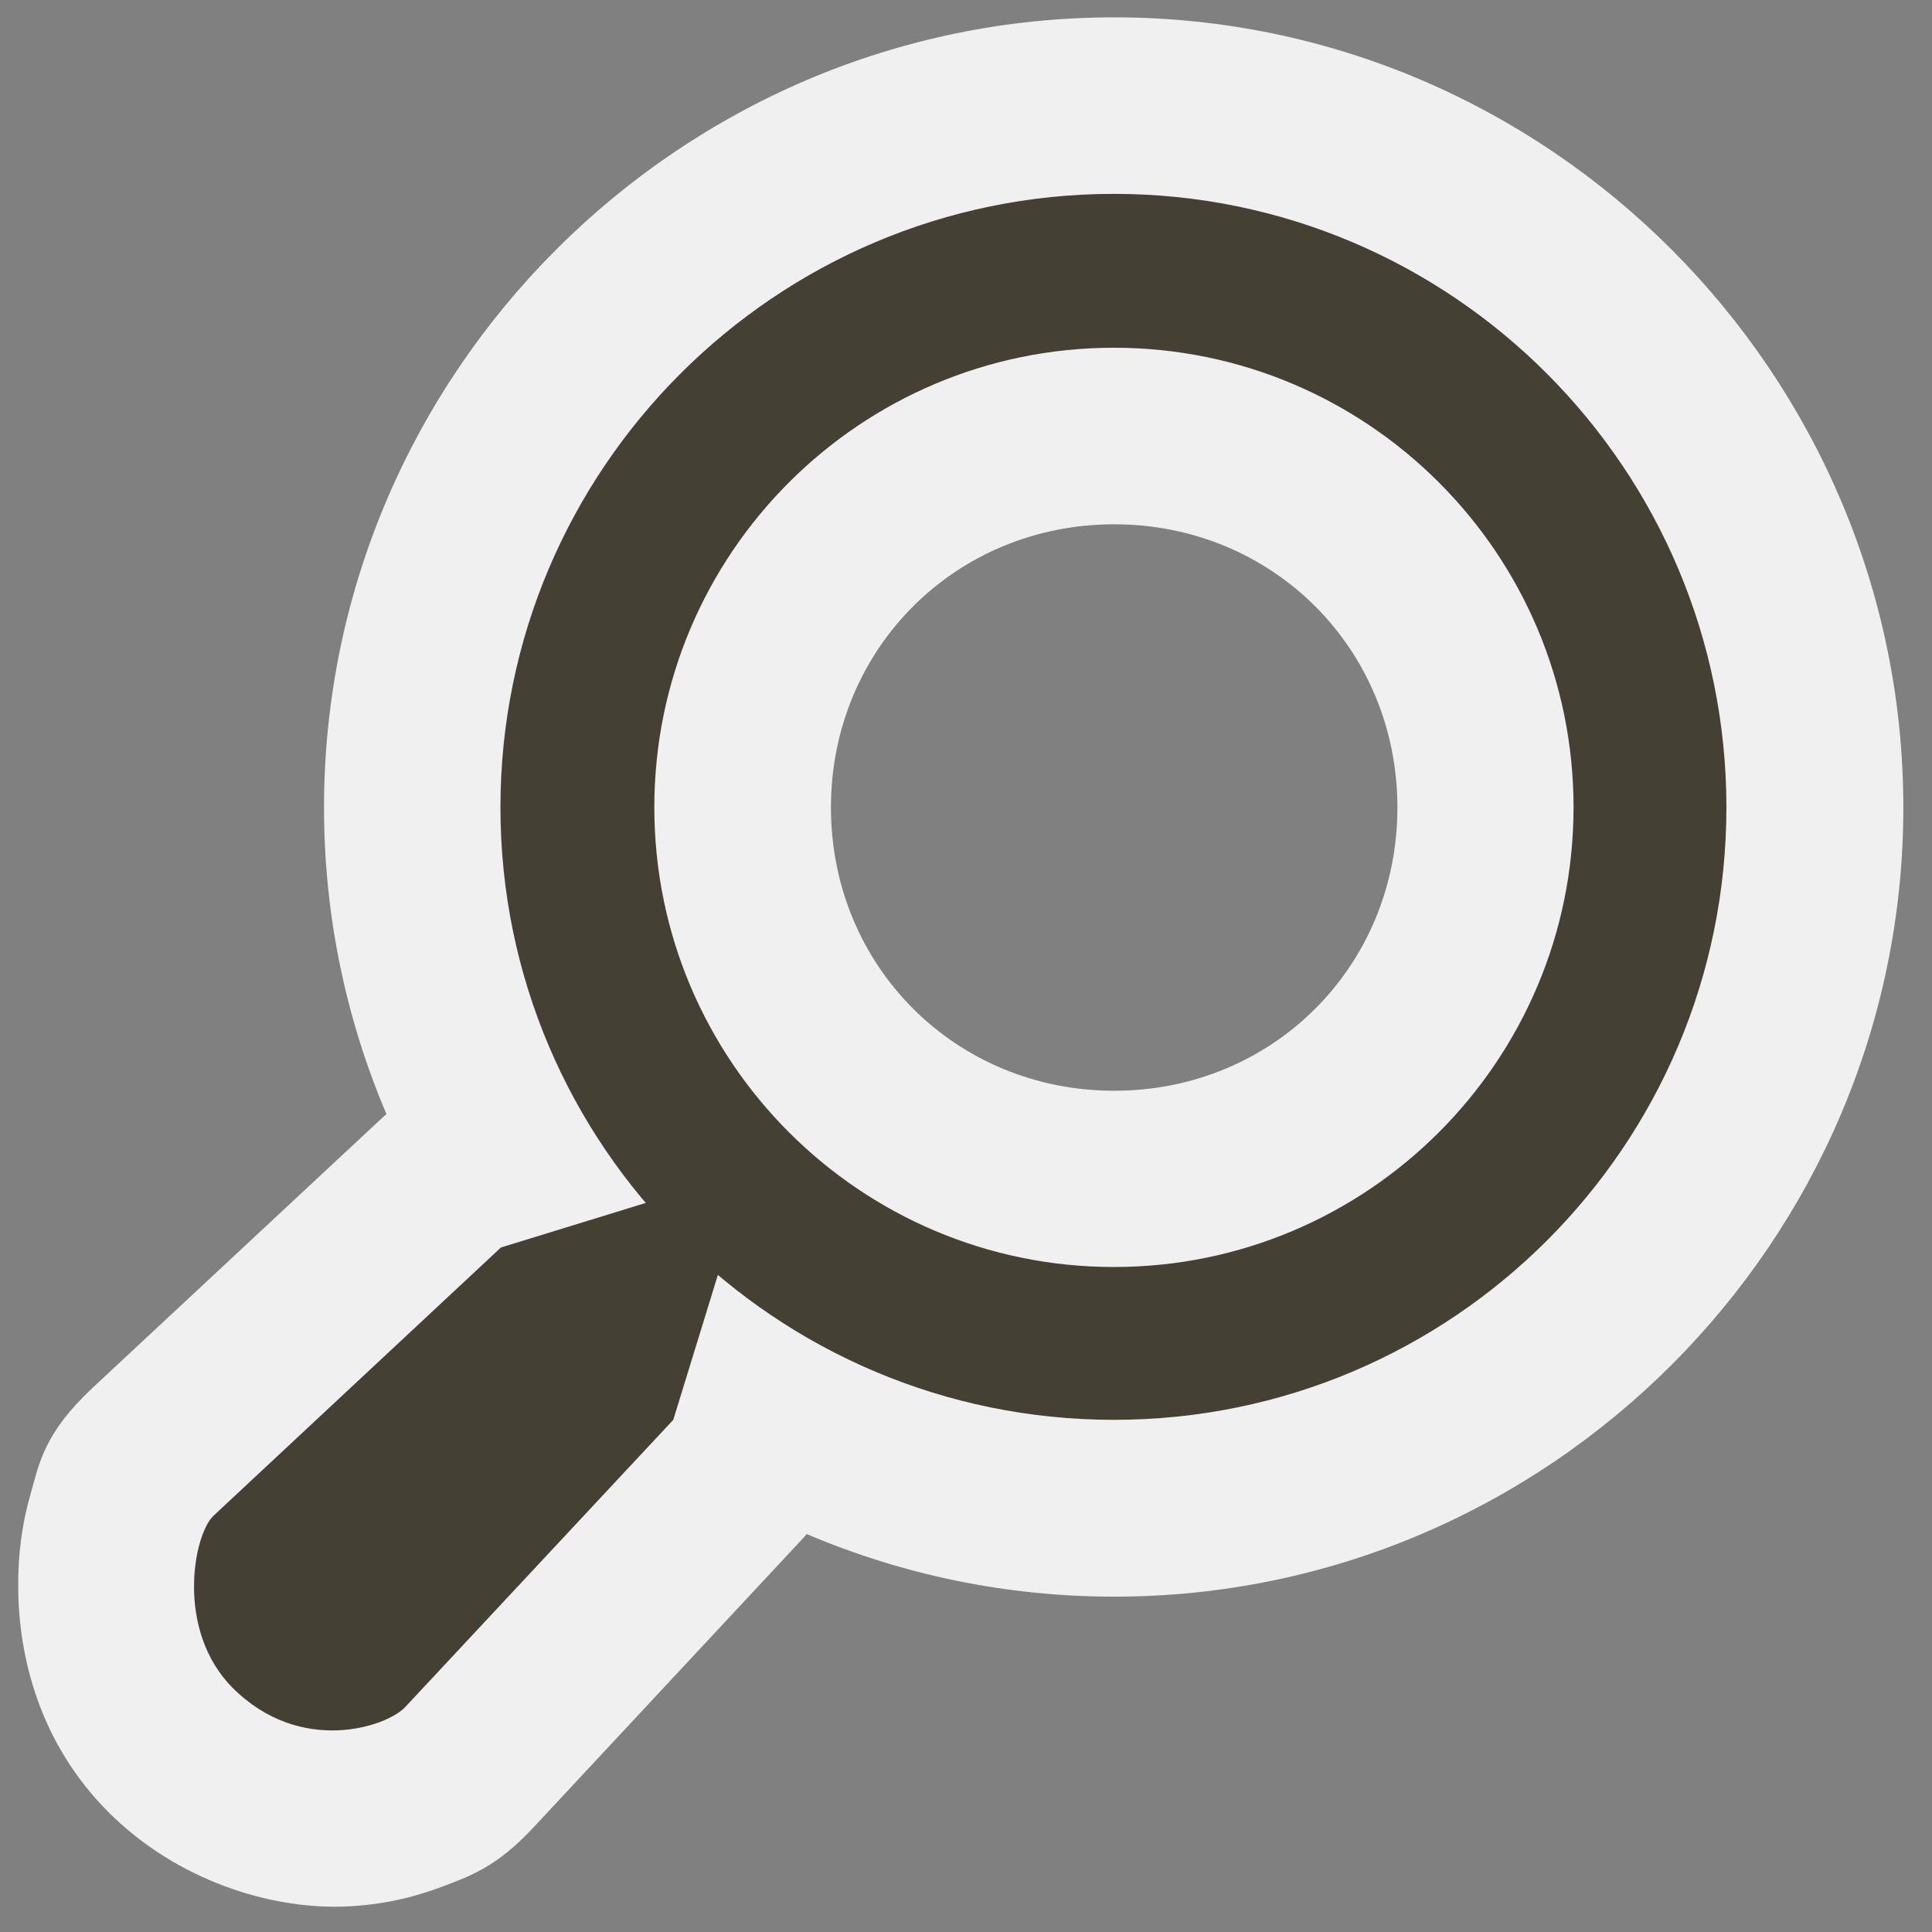 <?xml version="1.0" encoding="UTF-8" standalone="no"?>
<!-- Created with Inkscape (http://www.inkscape.org/) -->
<svg
   xmlns:dc="http://purl.org/dc/elements/1.1/"
   xmlns:cc="http://creativecommons.org/ns#"
   xmlns:rdf="http://www.w3.org/1999/02/22-rdf-syntax-ns#"
   xmlns:svg="http://www.w3.org/2000/svg"
   xmlns="http://www.w3.org/2000/svg"
   xmlns:sodipodi="http://sodipodi.sourceforge.net/DTD/sodipodi-0.dtd"
   xmlns:inkscape="http://www.inkscape.org/namespaces/inkscape"
   inkscape:export-ydpi="240.00000"
   inkscape:export-xdpi="240.00000"
   inkscape:export-filename="/home/jimmac/gfx/novell/pdes/trunk/docs/BIGmime-text.png"
   sodipodi:docname="gnome-searchtool.svg"
   sodipodi:docbase="/home/qwerty/.icons/MonoIce/scalable/actions"
   inkscape:version="0.46"
   sodipodi:version="0.32"
   id="svg249"
   height="48.303px"
   width="48.303px"
   inkscape:output_extension="org.inkscape.output.svg.inkscape">
  <rect width="100%" height="100%" fill="#808080" stroke="none"/>
  <defs
     id="defs3">
    <inkscape:perspective
       sodipodi:type="inkscape:persp3d"
       inkscape:vp_x="0 : 24.151514 : 1"
       inkscape:vp_y="0 : 1000 : 0"
       inkscape:vp_z="48.303028 : 24.151514 : 1"
       inkscape:persp3d-origin="24.151514 : 16.101009 : 1"
       id="perspective12" />
  </defs>
  <sodipodi:namedview
     inkscape:window-y="24"
     inkscape:window-x="0"
     inkscape:window-height="1001"
     inkscape:window-width="1680"
     inkscape:document-units="px"
     inkscape:grid-bbox="true"
     showgrid="true"
     inkscape:current-layer="layer5"
     inkscape:cy="24.514737"
     inkscape:cx="22.024659"
     inkscape:zoom="7.1666665"
     inkscape:pageshadow="2"
     inkscape:pageopacity="0"
     borderopacity="1"
     bordercolor="#666666"
     pagecolor="#b6b6b6"
     id="base"
     inkscape:showpageshadow="true"
     showborder="true"
     showguides="false"
     inkscape:guide-bbox="true"
     inkscape:grid-points="true"
     fill="#729fcf"
     stroke="#2e3436">
    <sodipodi:guide
       orientation="horizontal"
       position="28"
       id="guide1415" />
    <sodipodi:guide
       orientation="vertical"
       position="19"
       id="guide1417" />
    <inkscape:grid
       id="GridFromPre046Settings"
       type="xygrid"
       originx="0px"
       originy="0px"
       spacingx="0.5px"
       spacingy="0.5px"
       color="#0000ff"
       empcolor="#0000ff"
       opacity="0.2"
       empopacity="0.4"
       empspacing="2" />
  </sodipodi:namedview>
  <g
     inkscape:groupmode="layer"
     id="layer5"
     inkscape:label="Text"
     style="display:inline">
    <path
       sodipodi:type="inkscape:offset"
       inkscape:radius="5.3538861"
       inkscape:original="M 17.59375 30.40625 L 10 32.75 L 1.25 40.90625 C 0.62777813 41.48699 0.093749954 44.406249 1.84375 46.15625 C 3.9061448 48.218645 6.5308662 47.35309 7.09375 46.75 L 15.25 38 L 17.59375 30.40625 z "
       style="fill:#f0f0f0;fill-opacity:1;fill-rule:nonzero;stroke:none;stroke-width:8;stroke-linecap:round;stroke-linejoin:round;marker:none;marker-start:none;marker-mid:none;marker-end:none;stroke-miterlimit:4;stroke-dasharray:none;stroke-dashoffset:0;stroke-opacity:1;visibility:visible;display:inline;overflow:visible"
       id="path3175"
       d="M 17.438,25.062 C 16.951,25.07 16.467,25.143 16,25.281 L 8.406,27.625 C 7.636,27.87 6.93,28.287 6.344,28.844 L -2.406,37 C -3.918,38.411 -4.045,39.32 -4.312,40.25 C -4.58,41.18 -4.695,42.098 -4.688,43.125 C -4.672,45.179 -4.058,47.817 -1.938,49.938 C 0.161,52.036 3.005,52.889 5.219,52.812 C 6.326,52.774 7.286,52.556 8.188,52.219 C 9.089,51.881 9.879,51.607 11,50.406 L 19.156,41.656 C 19.713,41.07 20.13,40.364 20.375,39.594 L 22.719,32 C 23.231,30.347 22.913,28.548 21.865,27.171 C 20.817,25.794 19.167,25.009 17.438,25.062 L 17.438,25.062 z"
       transform="matrix(0.821,0,0,0.821,4.304,4.308)" />
    <path
       sodipodi:type="inkscape:offset"
       inkscape:radius="2.6582048"
       inkscape:original="M 28.6875 -2.0625 C 16.907431 -2.0625 7.28125 7.5636816 7.28125 19.34375 C 7.28125 31.123818 16.912934 40.71875 28.6875 40.71875 C 40.462066 40.718751 50.0625 31.118316 50.0625 19.34375 C 50.062499 7.5691839 40.467568 -2.0625 28.6875 -2.0625 z M 28.6875 8.0625 C 34.9431 8.0625 39.96875 13.08815 39.96875 19.34375 C 39.96875 25.59935 34.943099 30.624999 28.6875 30.625 C 22.4319 30.625 17.40625 25.59935 17.40625 19.34375 C 17.40625 13.08815 22.431899 8.0625001 28.6875 8.0625 z "
       style="fill:#f0f0f0;fill-opacity:1;stroke:none;stroke-width:4;stroke-linecap:round;stroke-linejoin:round;stroke-miterlimit:4;stroke-dasharray:none;stroke-opacity:1"
       id="path2386"
       d="M 28.688,-4.719 C 15.459,-4.719 4.625,6.116 4.625,19.344 C 4.625,32.573 15.469,43.375 28.688,43.375 C 41.907,43.375 52.719,32.563 52.719,19.344 C 52.719,6.125 41.917,-4.719 28.688,-4.719 z M 28.688,10.719 C 33.519,10.719 37.312,14.512 37.312,19.344 C 37.312,24.176 33.519,27.969 28.688,27.969 C 23.856,27.969 20.062,24.176 20.062,19.344 C 20.062,14.512 23.856,10.719 28.688,10.719 z"
       transform="matrix(0.821,0,0,0.821,4.304,4.308)" />
    <path
       style="fill:#444034;fill-opacity:1;stroke:none;stroke-width:4;stroke-linecap:round;stroke-linejoin:round;stroke-miterlimit:4;stroke-dasharray:none;stroke-opacity:1"
       d="M 27.85,4.847 C 19.393,4.847 12.512,11.728 12.512,20.185 C 12.512,28.643 19.393,35.498 27.85,35.498 C 36.308,35.498 43.163,28.643 43.163,20.185 C 43.163,11.728 36.308,4.847 27.85,4.847 z M 27.85,8.694 C 34.193,8.694 39.341,13.842 39.341,20.185 C 39.341,26.528 34.193,31.677 27.85,31.677 C 21.507,31.677 16.359,26.528 16.359,20.185 C 16.359,13.842 21.507,8.694 27.85,8.694 z"
       id="path4119" />
    <path
       style="fill:#444034;fill-opacity:1;fill-rule:nonzero;stroke:none;stroke-width:8;stroke-linecap:round;stroke-linejoin:round;marker:none;marker-start:none;marker-mid:none;marker-end:none;stroke-miterlimit:4;stroke-dasharray:none;stroke-dashoffset:0;stroke-opacity:1;visibility:visible;display:inline;overflow:visible"
       d="M 18.748,29.274 L 16.833,35.498 L 10.13,42.68 C 9.668,43.175 7.513,43.894 5.82,42.202 C 4.384,40.765 4.831,38.369 5.342,37.892 L 12.524,31.189 L 18.748,29.274 z"
       id="path15511"
       sodipodi:nodetypes="cczzzcc" />
  </g>
</svg>
